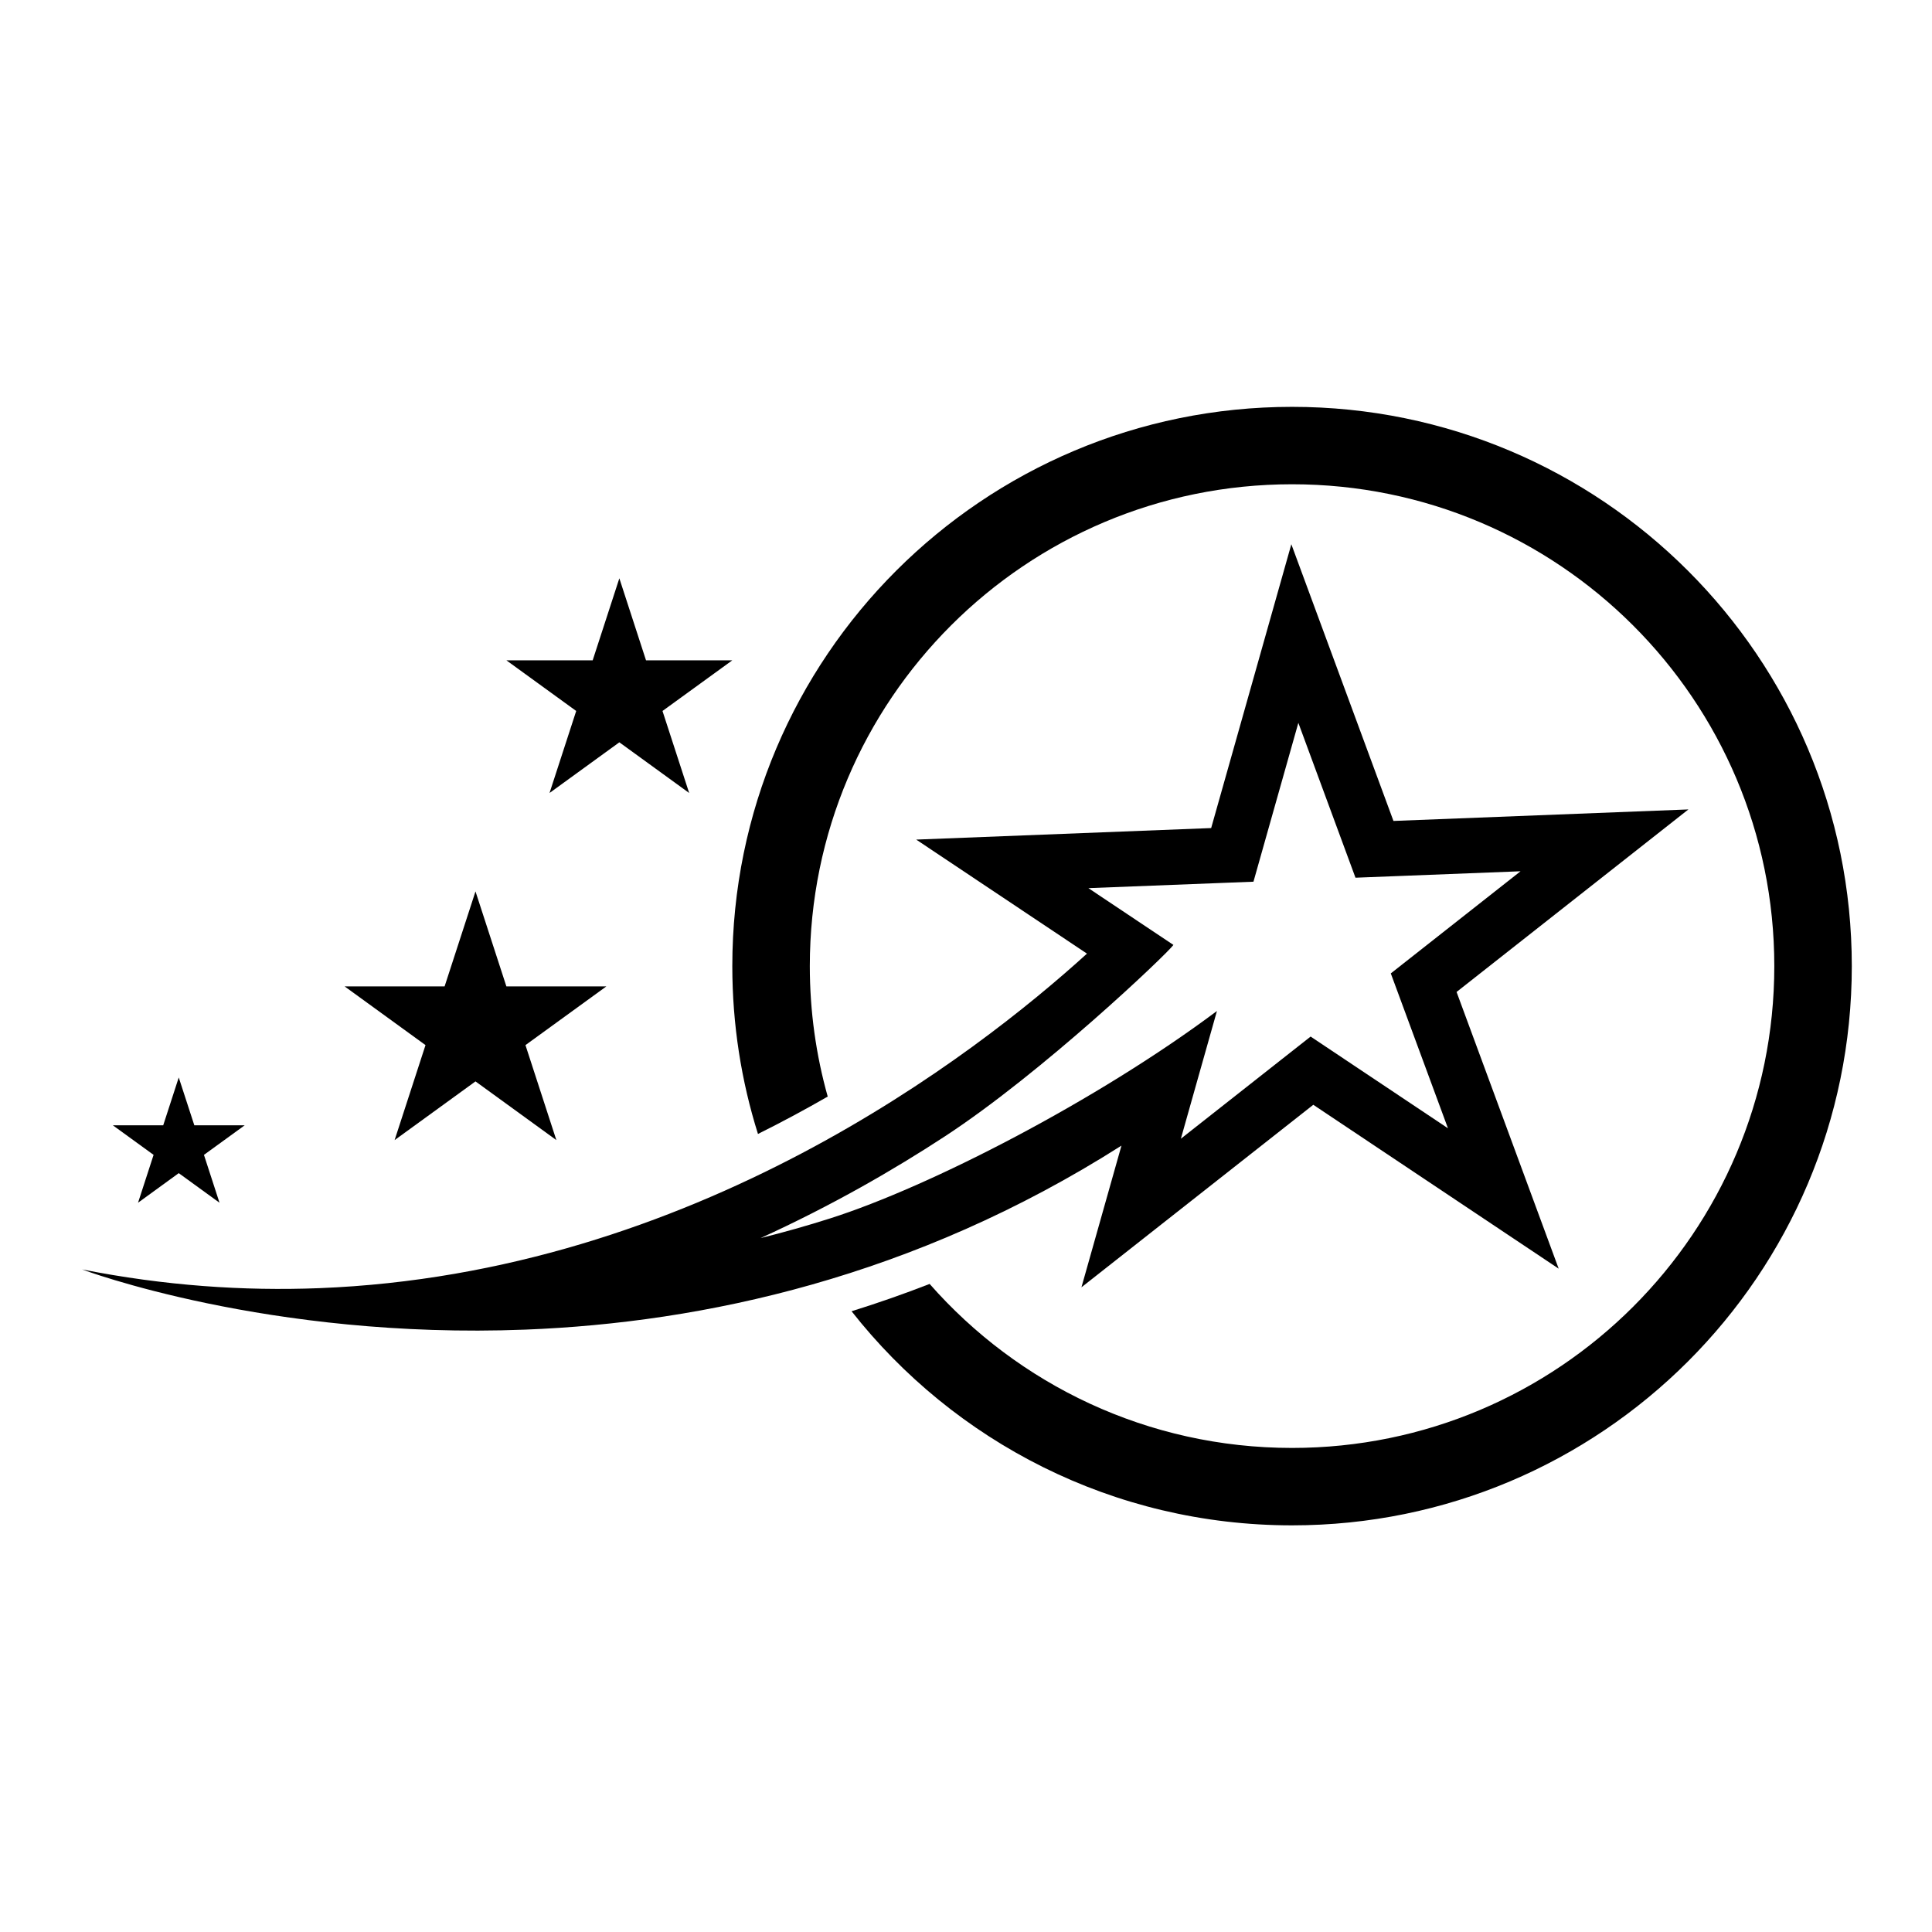 <svg xmlns="http://www.w3.org/2000/svg" xmlns:xlink="http://www.w3.org/1999/xlink" width="500" zoomAndPan="magnify" viewBox="0 0 375 375" height="500" preserveAspectRatio="xMidYMid meet" version="1.0"><defs><clipPath id="770156c79a"><path d="M 15.934 105 L 328 105 L 328 259 L 15.934 259 Z M 15.934 105 " clip-rule="nonzero"/></clipPath><clipPath id="da0bd631bf"><path d="M 142 78.77 L 359.434 78.77 L 359.434 296.27 L 142 296.27 Z M 142 78.77 " clip-rule="nonzero"/></clipPath></defs><g clip-path="url(#770156c79a)"><path fill="#000000" d="M 147.625 240.312 C 161.5 233.984 173.555 227.012 183.426 220.551 C 202.305 208.203 226.438 185.242 227.762 183.41 L 218.918 177.504 L 211.258 172.387 L 235.504 171.441 L 243.297 171.137 L 245.414 163.641 L 252.008 140.305 L 260.402 163.055 L 263.098 170.363 L 270.891 170.059 L 295.137 169.113 L 276.078 184.117 L 269.953 188.938 L 272.652 196.25 L 281.047 218.996 L 260.871 205.523 L 254.391 201.195 L 248.266 206.016 L 229.207 221.023 L 232.48 209.426 L 235.797 197.688 L 236.207 196.234 C 213.004 213.586 180.547 230.305 161.141 236.488 C 156.688 237.906 152.184 239.18 147.625 240.312 Z M 101.992 258.078 C 136.383 256.734 177.355 248 217.676 222.363 L 209.906 249.867 L 254.91 214.438 L 302.539 246.246 L 282.719 192.539 L 327.719 157.109 L 270.469 159.344 L 250.648 105.637 L 235.086 160.727 L 177.836 162.965 L 210.98 185.098 C 189.164 204.922 134.445 247.195 61.957 250.031 C 47.301 250.602 31.914 249.559 15.934 246.395 C 15.934 246.395 52.012 260.035 101.992 258.078 " fill-opacity="1" fill-rule="nonzero"/></g><g clip-path="url(#da0bd631bf)"><path fill="#000000" d="M 250.789 78.969 C 190.781 78.969 142.141 127.57 142.141 187.52 C 142.141 198.875 143.887 209.816 147.121 220.102 C 151.848 217.75 156.363 215.316 160.66 212.844 C 158.395 204.789 157.184 196.297 157.184 187.52 C 157.184 135.871 199.09 93.996 250.789 93.996 C 302.484 93.996 344.391 135.871 344.391 187.52 C 344.391 239.172 302.484 281.043 250.789 281.043 C 222.75 281.043 197.598 268.723 180.441 249.211 C 175.453 251.152 170.402 252.918 165.289 254.512 C 185.184 279.816 216.082 296.07 250.789 296.07 C 310.793 296.07 359.434 247.473 359.434 187.52 C 359.434 127.57 310.793 78.969 250.789 78.969 " fill-opacity="1" fill-rule="nonzero"/></g><path fill="#000000" d="M 92.293 173.023 L 98.289 191.461 L 117.691 191.461 L 101.992 202.855 L 107.988 221.293 L 92.293 209.898 L 76.594 221.293 L 82.59 202.855 L 66.895 191.461 L 86.297 191.461 L 92.293 173.023 " fill-opacity="1" fill-rule="nonzero"/><path fill="#000000" d="M 120.215 112.25 L 125.391 128.168 L 142.141 128.168 L 128.59 138 L 133.766 153.918 L 120.215 144.082 L 106.664 153.918 L 111.84 138 L 98.289 128.168 L 115.039 128.168 L 120.215 112.25 " fill-opacity="1" fill-rule="nonzero"/><path fill="#000000" d="M 34.695 209.137 L 37.719 218.422 L 47.492 218.422 L 39.586 224.16 L 42.605 233.449 L 34.695 227.707 L 26.793 233.449 L 29.812 224.16 L 21.906 218.422 L 31.68 218.422 L 34.695 209.137 " fill-opacity="1" fill-rule="nonzero"/></svg>